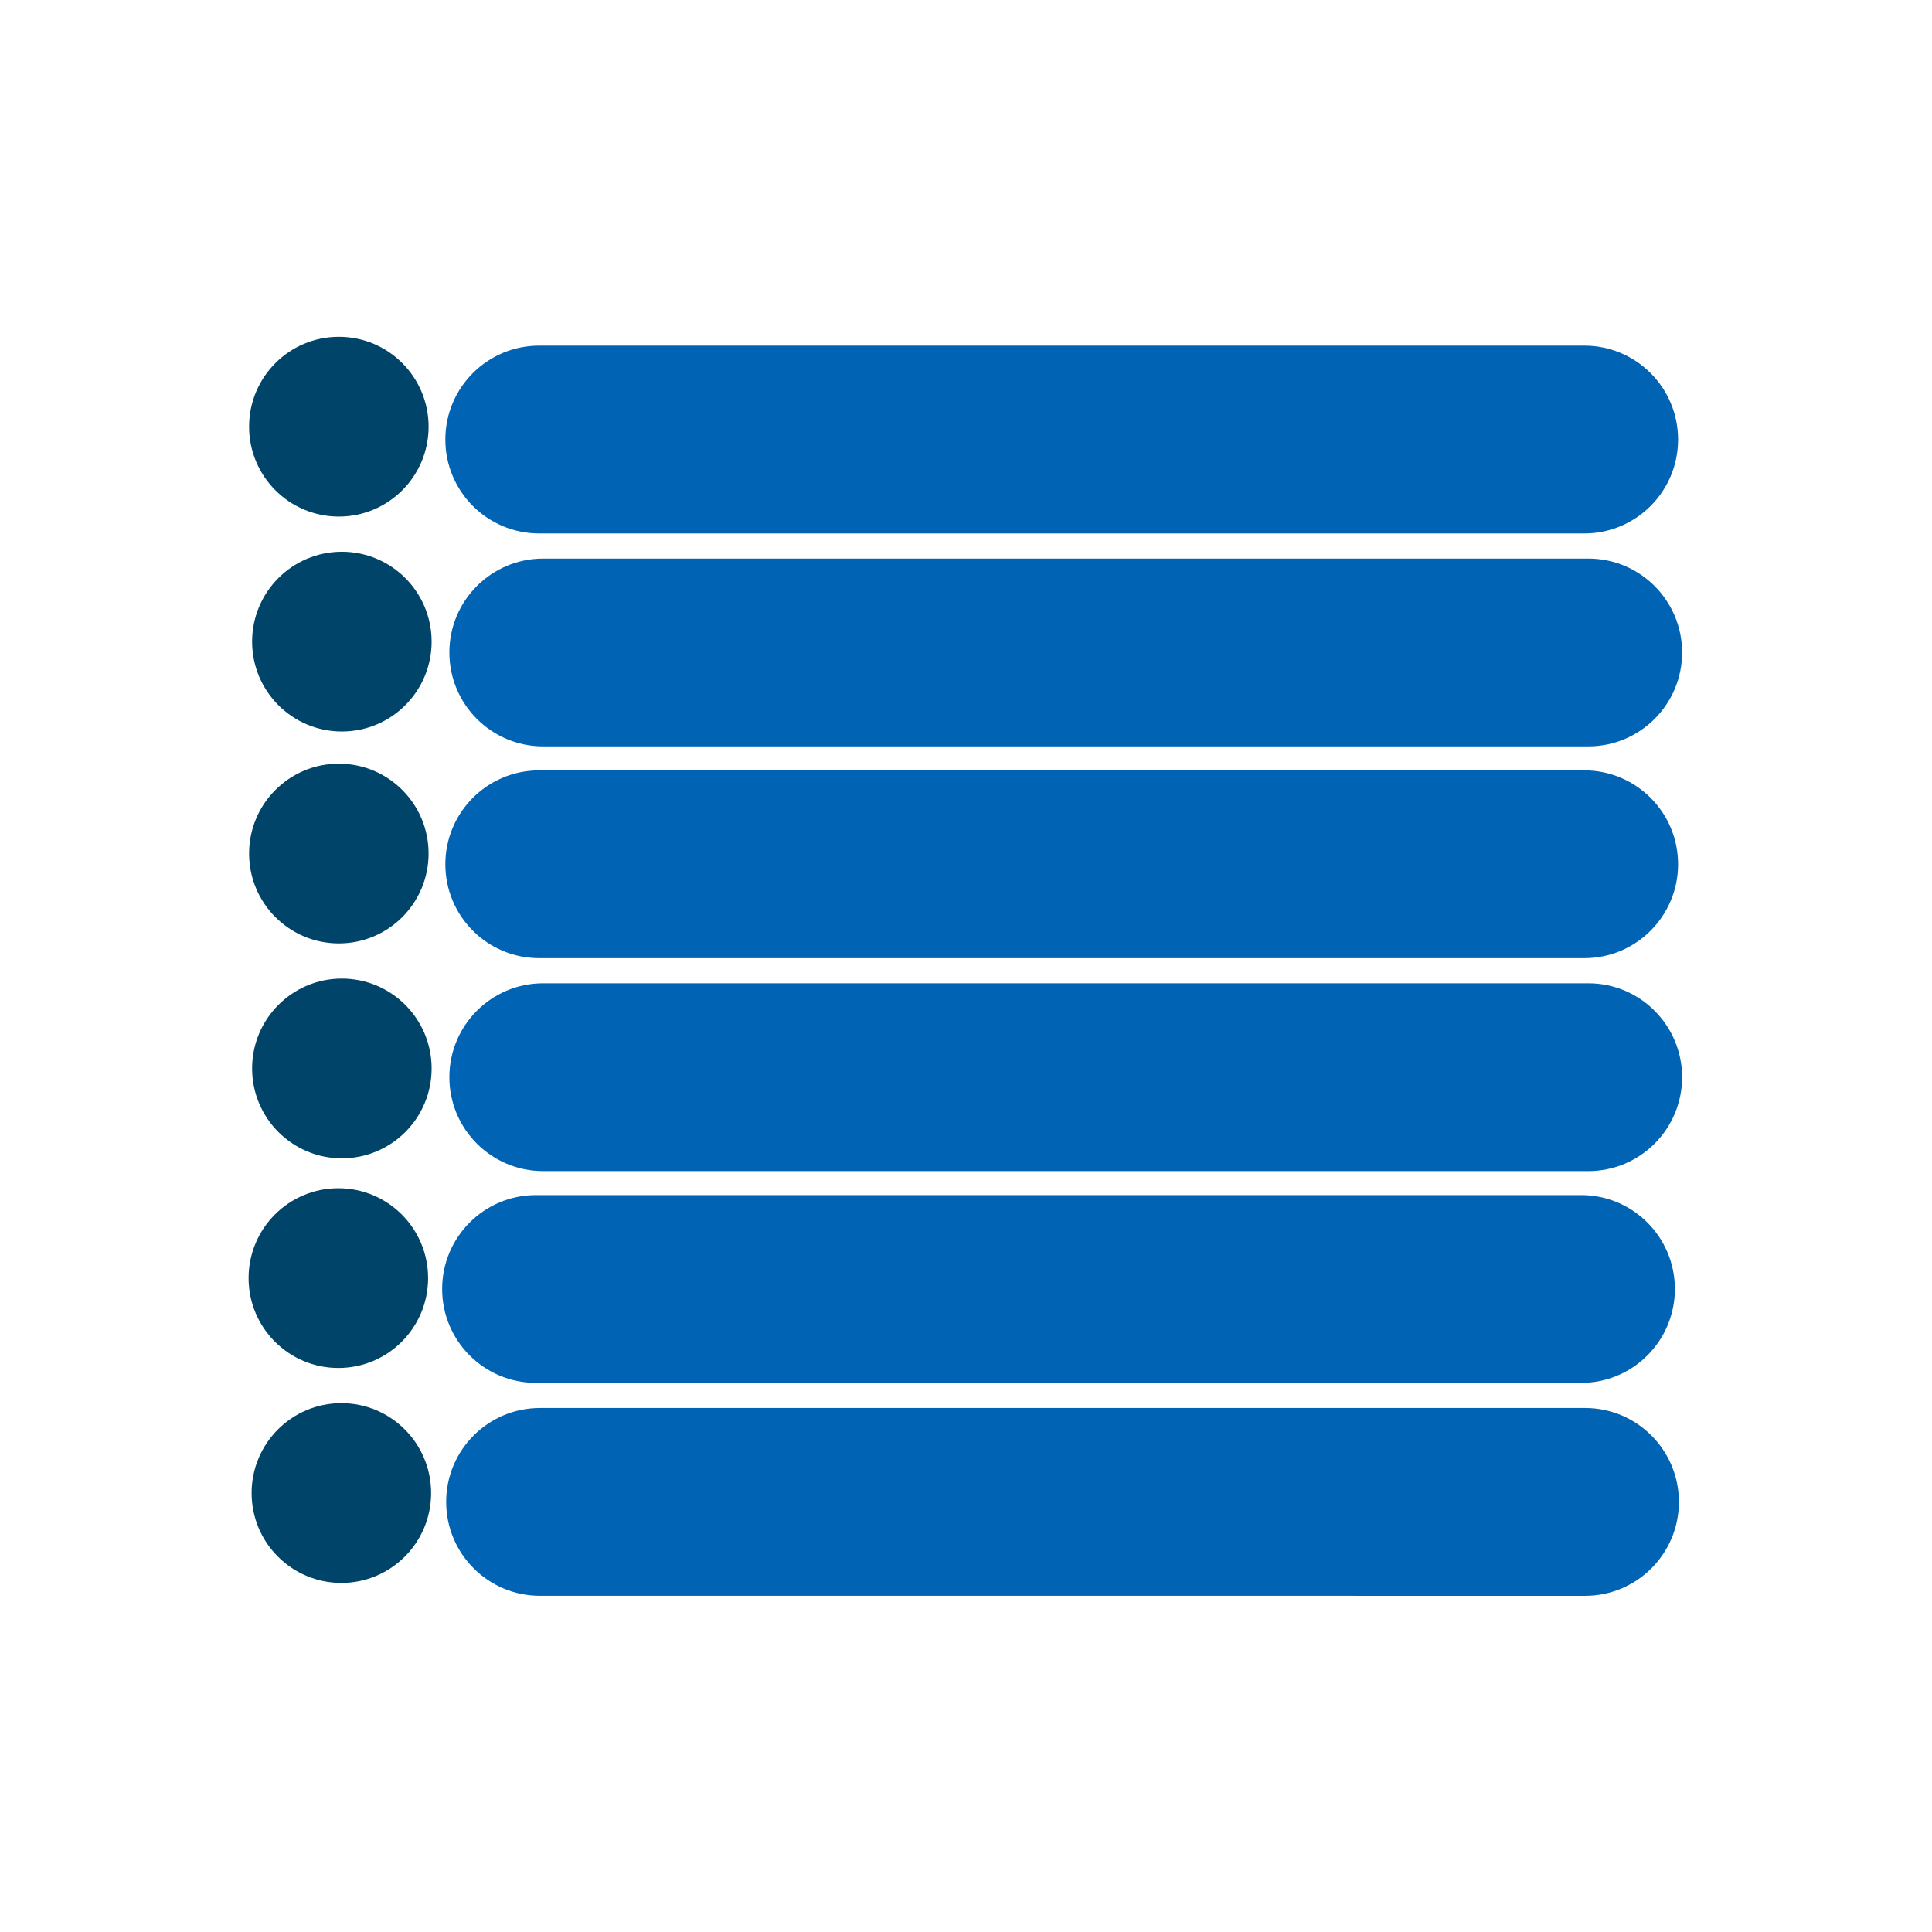 <svg xmlns="http://www.w3.org/2000/svg" xmlns:xlink="http://www.w3.org/1999/xlink" width="500" zoomAndPan="magnify" viewBox="0 0 375 375" height="500" preserveAspectRatio="xMidYMid meet" version="1.0"><defs><clipPath id="dda57d24c0"><path d="M 87 108 L 326.496 108 L 326.496 145 L 87 145 Z M 87 108 " clip-rule="nonzero"/></clipPath><clipPath id="1642f9e382"><path d="M 87 190 L 326.496 190 L 326.496 228 L 87 228 Z M 87 190 " clip-rule="nonzero"/></clipPath><clipPath id="ce75b6d408"><path d="M 86 273 L 326 273 L 326 309.805 L 86 309.805 Z M 86 273 " clip-rule="nonzero"/></clipPath><clipPath id="39e91bab64"><path d="M 48.246 65.305 L 84 65.305 L 84 101 L 48.246 101 Z M 48.246 65.305 " clip-rule="nonzero"/></clipPath><clipPath id="c37e1edebb"><path d="M 48.246 107 L 84 107 L 84 142 L 48.246 142 Z M 48.246 107 " clip-rule="nonzero"/></clipPath><clipPath id="cdc44ec03f"><path d="M 48.246 230 L 84 230 L 84 266 L 48.246 266 Z M 48.246 230 " clip-rule="nonzero"/></clipPath><clipPath id="5e33f4363e"><path d="M 48.246 272 L 84 272 L 84 308 L 48.246 308 Z M 48.246 272 " clip-rule="nonzero"/></clipPath><clipPath id="3fb0b60523"><path d="M 48.246 148 L 84 148 L 84 184 L 48.246 184 Z M 48.246 148 " clip-rule="nonzero"/></clipPath><clipPath id="6cd1c768e8"><path d="M 48.246 189 L 84 189 L 84 225 L 48.246 225 Z M 48.246 189 " clip-rule="nonzero"/></clipPath></defs><g clip-path="url(#dda57d24c0)"><path fill="#0063b4" d="M 105.426 108.418 L 308.297 108.418 C 318.348 108.418 326.496 116.578 326.496 126.645 C 326.496 136.711 318.348 144.871 308.297 144.871 L 105.426 144.871 C 95.371 144.871 87.223 136.711 87.223 126.645 C 87.223 116.578 95.371 108.418 105.426 108.418 Z M 105.426 108.418 " fill-opacity="1" fill-rule="nonzero"/></g><path fill="#0063b4" d="M 104.645 67.09 L 307.516 67.09 C 317.566 67.09 325.715 75.25 325.715 85.316 C 325.715 95.383 317.566 103.543 307.516 103.543 L 104.645 103.543 C 94.59 103.543 86.441 95.383 86.441 85.316 C 86.441 75.25 94.59 67.09 104.645 67.09 Z M 104.645 67.09 " fill-opacity="1" fill-rule="nonzero"/><g clip-path="url(#1642f9e382)"><path fill="#0063b4" d="M 105.426 190.855 L 308.297 190.855 C 318.348 190.855 326.496 199.016 326.496 209.082 C 326.496 219.148 318.348 227.309 308.297 227.309 L 105.426 227.309 C 95.371 227.309 87.223 219.148 87.223 209.082 C 87.223 199.016 95.371 190.855 105.426 190.855 Z M 105.426 190.855 " fill-opacity="1" fill-rule="nonzero"/></g><path fill="#0063b4" d="M 104.645 149.527 L 307.516 149.527 C 317.566 149.527 325.715 157.688 325.715 167.754 C 325.715 177.82 317.566 185.98 307.516 185.98 L 104.645 185.98 C 94.59 185.98 86.441 177.82 86.441 167.754 C 86.441 157.688 94.59 149.527 104.645 149.527 Z M 104.645 149.527 " fill-opacity="1" fill-rule="nonzero"/><g clip-path="url(#ce75b6d408)"><path fill="#0063b4" d="M 104.801 273.293 L 307.672 273.293 C 317.723 273.293 325.875 281.453 325.875 291.52 C 325.875 301.586 317.723 309.746 307.672 309.746 L 104.801 309.742 C 94.75 309.742 86.602 301.582 86.602 291.52 C 86.602 281.453 94.75 273.293 104.801 273.293 Z M 104.801 273.293 " fill-opacity="1" fill-rule="nonzero"/></g><path fill="#0063b4" d="M 104.02 231.965 L 306.891 231.965 C 316.945 231.965 325.094 240.125 325.094 250.191 C 325.094 260.258 316.945 268.418 306.891 268.418 L 104.02 268.418 C 93.969 268.418 85.82 260.258 85.82 250.191 C 85.82 240.125 93.969 231.965 104.02 231.965 Z M 104.02 231.965 " fill-opacity="1" fill-rule="nonzero"/><g clip-path="url(#39e91bab64)"><path fill="#014469" d="M 65.77 65.375 C 75.391 65.375 83.191 73.188 83.191 82.82 C 83.191 92.457 75.391 100.266 65.77 100.266 C 56.145 100.266 48.348 92.457 48.348 82.82 C 48.348 73.188 56.145 65.375 65.77 65.375 Z M 65.77 65.375 " fill-opacity="1" fill-rule="nonzero"/></g><g clip-path="url(#c37e1edebb)"><path fill="#014469" d="M 66.355 107.094 C 75.977 107.094 83.777 114.906 83.777 124.539 C 83.777 134.176 75.977 141.984 66.355 141.984 C 56.73 141.984 48.934 134.176 48.934 124.539 C 48.934 114.906 56.73 107.094 66.355 107.094 Z M 66.355 107.094 " fill-opacity="1" fill-rule="nonzero"/></g><g clip-path="url(#cdc44ec03f)"><path fill="#014469" d="M 65.672 230.633 C 75.293 230.633 83.094 238.445 83.094 248.078 C 83.094 257.715 75.293 265.523 65.672 265.523 C 56.051 265.523 48.25 257.715 48.25 248.078 C 48.25 238.445 56.051 230.633 65.672 230.633 Z M 65.672 230.633 " fill-opacity="1" fill-rule="nonzero"/></g><g clip-path="url(#5e33f4363e)"><path fill="#014469" d="M 66.258 272.352 C 75.879 272.352 83.68 280.164 83.68 289.797 C 83.68 299.434 75.879 307.242 66.258 307.242 C 56.637 307.242 48.836 299.434 48.836 289.797 C 48.836 280.164 56.637 272.352 66.258 272.352 Z M 66.258 272.352 " fill-opacity="1" fill-rule="nonzero"/></g><g clip-path="url(#3fb0b60523)"><path fill="#014469" d="M 65.77 148.227 C 75.391 148.227 83.188 156.035 83.188 165.672 C 83.188 175.305 75.391 183.117 65.77 183.117 C 56.145 183.117 48.348 175.305 48.348 165.672 C 48.348 156.035 56.145 148.227 65.77 148.227 Z M 65.77 148.227 " fill-opacity="1" fill-rule="nonzero"/></g><g clip-path="url(#6cd1c768e8)"><path fill="#014469" d="M 66.355 189.941 C 75.977 189.941 83.777 197.754 83.777 207.387 C 83.777 217.023 75.977 224.832 66.355 224.832 C 56.73 224.832 48.934 217.023 48.934 207.387 C 48.934 197.754 56.73 189.941 66.355 189.941 Z M 66.355 189.941 " fill-opacity="1" fill-rule="nonzero"/></g></svg>